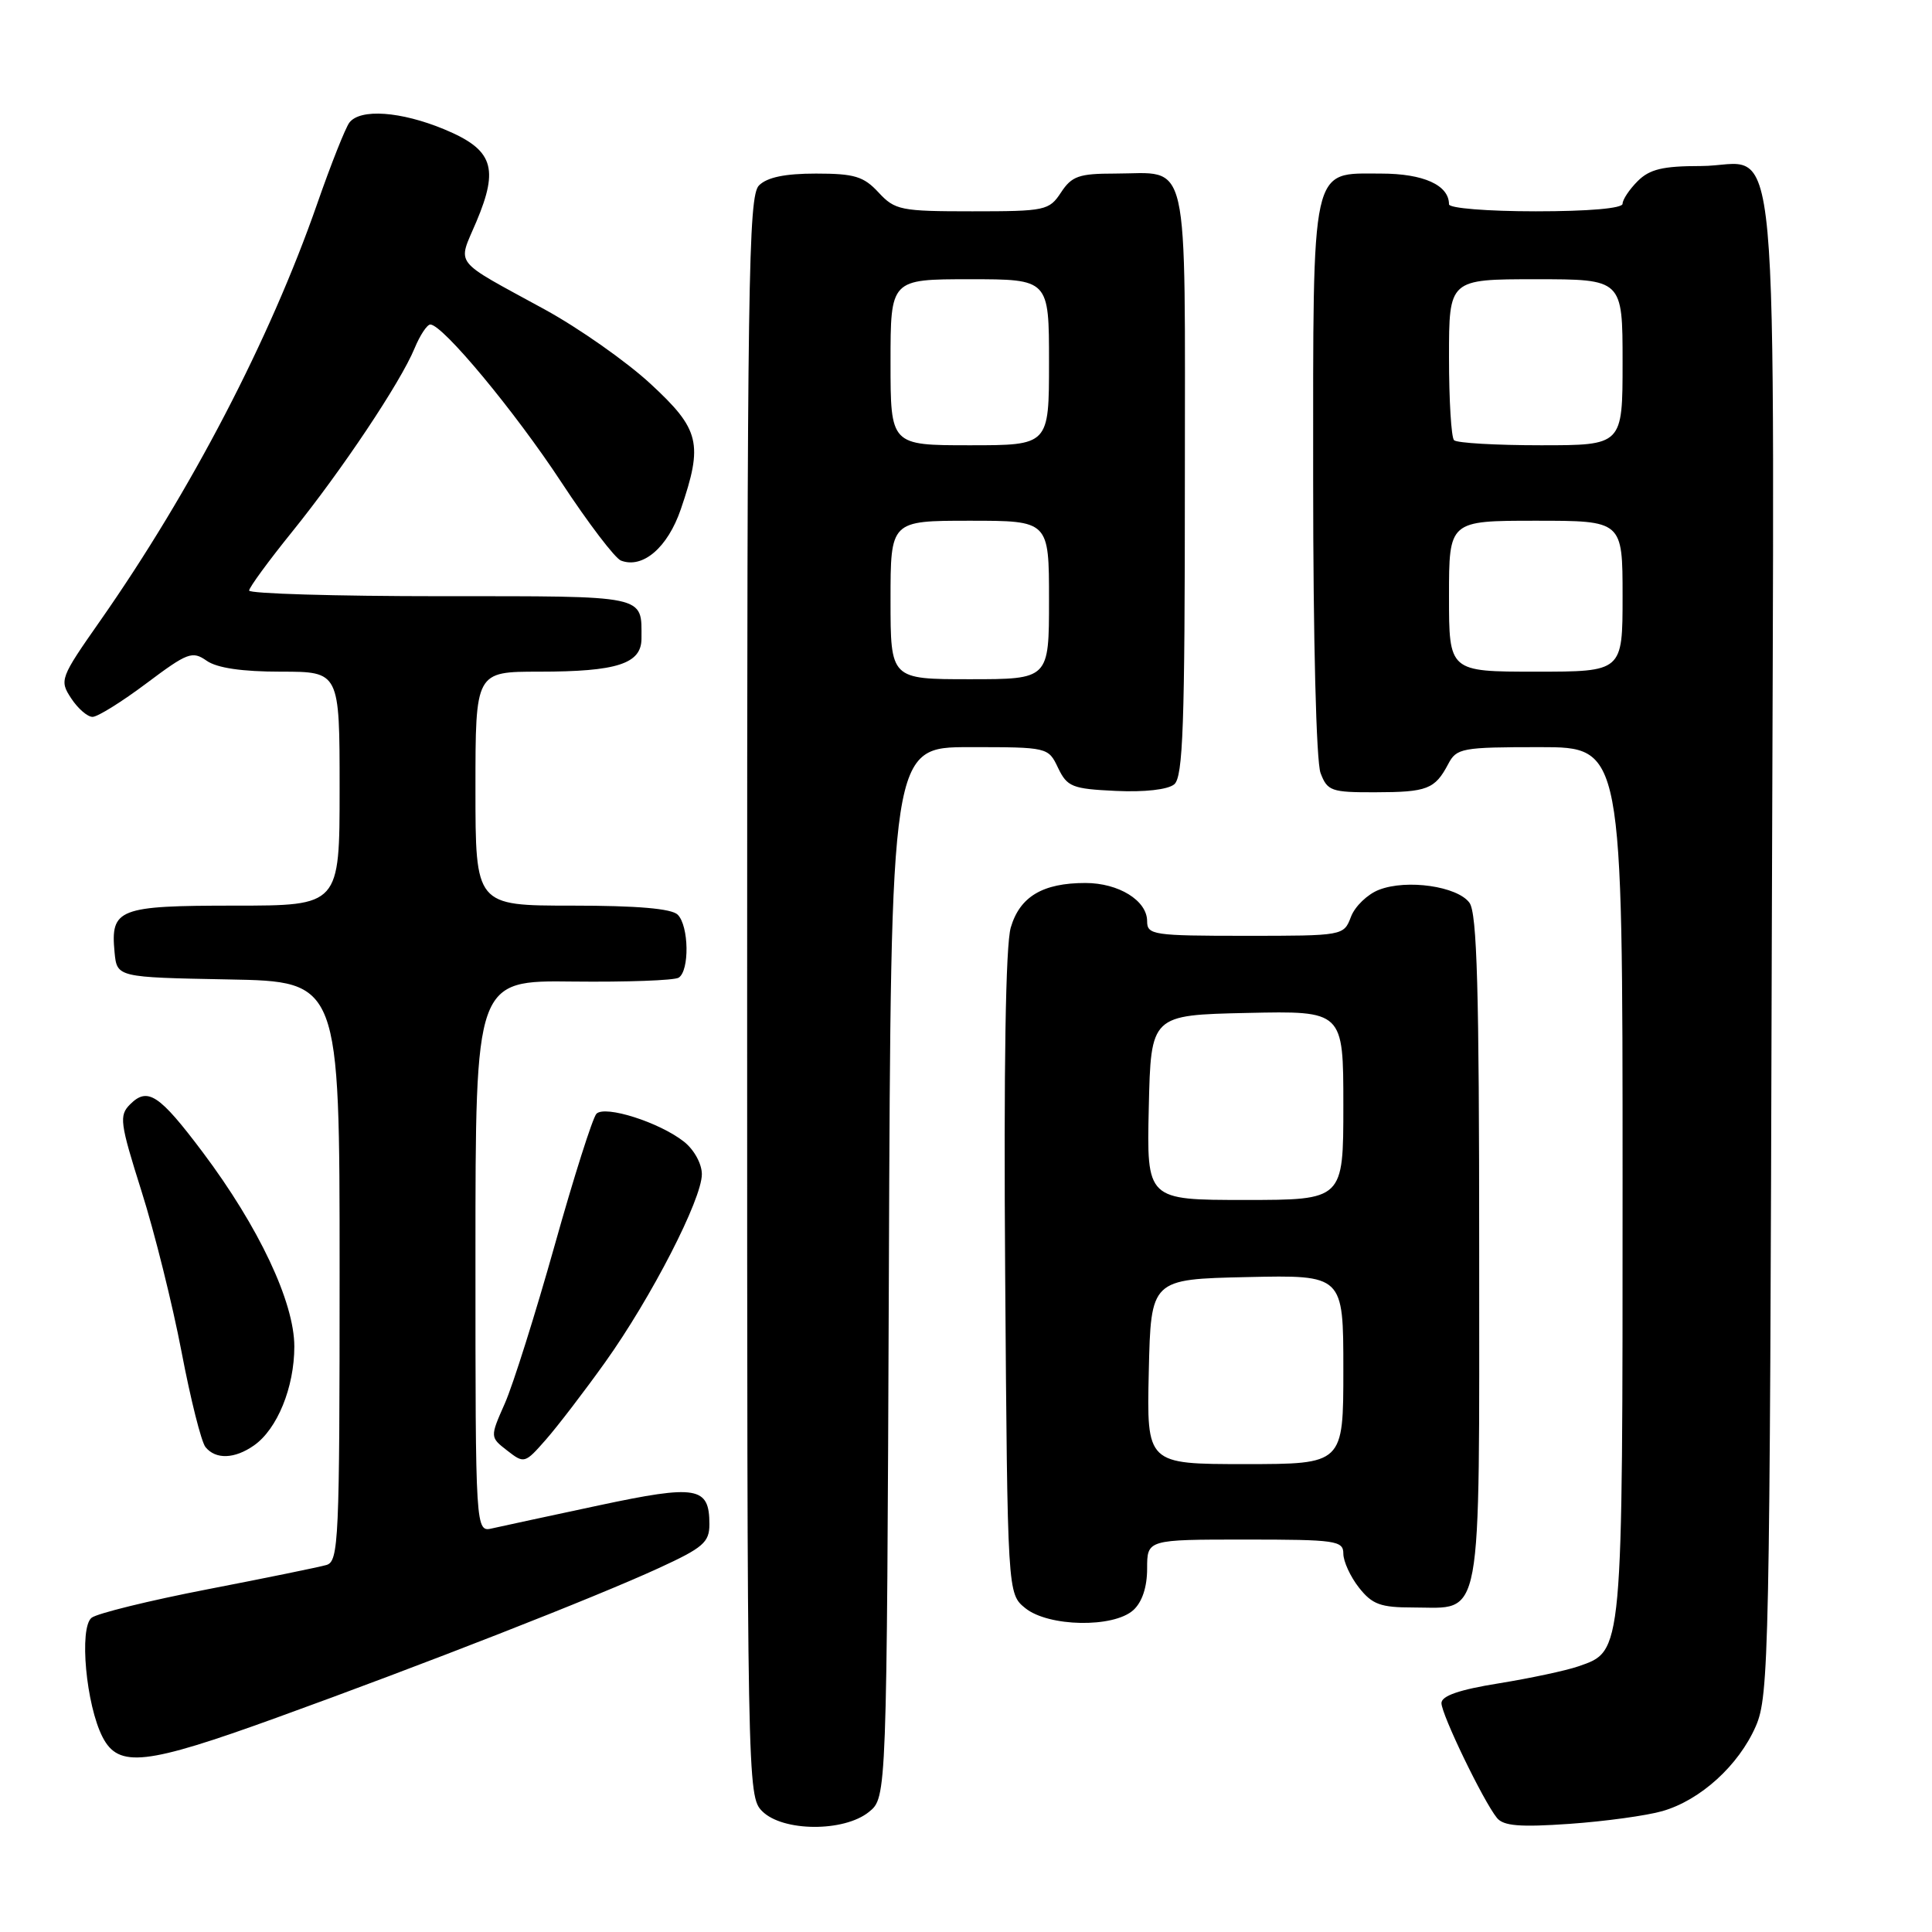 <?xml version="1.0" encoding="UTF-8" standalone="no"?>
<!DOCTYPE svg PUBLIC "-//W3C//DTD SVG 1.1//EN" "http://www.w3.org/Graphics/SVG/1.1/DTD/svg11.dtd" >
<svg xmlns="http://www.w3.org/2000/svg" xmlns:xlink="http://www.w3.org/1999/xlink" version="1.1" viewBox="0 0 256 256">
 <g >
 <path fill="currentColor"
d=" M 115.14 240.09 C 117.50 238.18 117.50 238.18 117.78 168.59 C 118.05 99.00 118.05 99.00 128.47 99.00 C 138.85 99.00 138.90 99.01 140.20 101.75 C 141.41 104.26 142.06 104.53 147.85 104.80 C 151.65 104.98 154.74 104.63 155.59 103.93 C 156.76 102.95 157.00 96.15 157.00 63.91 C 157.00 19.56 157.78 23.00 147.68 23.00 C 142.97 23.00 142.01 23.34 140.59 25.50 C 139.02 27.89 138.52 28.00 128.84 28.00 C 119.34 28.00 118.59 27.85 116.41 25.50 C 114.44 23.37 113.21 23.00 108.12 23.00 C 104.02 23.00 101.65 23.49 100.57 24.57 C 99.16 25.98 99.00 37.11 99.00 132.07 C 99.00 236.67 99.03 238.03 101.00 240.00 C 103.72 242.72 111.83 242.77 115.14 240.09 Z  M 220.28 239.98 C 225.32 238.53 230.38 233.93 232.65 228.74 C 234.40 224.72 234.51 219.35 234.77 125.10 C 235.09 11.12 236.08 22.00 225.35 22.00 C 220.33 22.00 218.58 22.42 217.00 24.00 C 215.90 25.10 215.00 26.45 215.00 27.00 C 215.00 27.61 210.50 28.00 203.50 28.00 C 197.09 28.00 192.00 27.59 192.00 27.07 C 192.00 24.53 188.62 23.00 182.99 23.00 C 173.61 23.00 174.00 21.23 174.00 63.66 C 174.00 84.77 174.41 100.94 174.98 102.43 C 175.88 104.81 176.40 105.00 182.23 104.98 C 189.12 104.97 190.13 104.57 191.89 101.25 C 193.00 99.13 193.68 99.00 204.04 99.00 C 215.00 99.00 215.00 99.00 215.00 156.55 C 215.00 219.60 215.08 218.73 209.14 220.80 C 207.53 221.36 202.80 222.37 198.61 223.05 C 193.36 223.89 191.00 224.71 191.00 225.67 C 191.00 227.17 196.53 238.63 198.35 240.88 C 199.21 241.95 201.38 242.13 207.98 241.67 C 212.67 241.34 218.20 240.58 220.28 239.98 Z  M 36.63 227.61 C 56.17 220.54 78.83 211.67 87.25 207.80 C 93.18 205.08 94.00 204.37 94.00 201.97 C 94.00 196.98 92.36 196.70 79.36 199.47 C 72.84 200.86 66.49 202.23 65.25 202.51 C 63.00 203.04 63.00 203.04 63.00 166.47 C 63.00 129.90 63.00 129.90 75.92 130.06 C 83.03 130.14 89.33 129.91 89.92 129.55 C 91.38 128.65 91.29 122.69 89.80 121.20 C 88.99 120.39 84.42 120.00 75.80 120.00 C 63.00 120.00 63.00 120.00 63.00 104.50 C 63.00 89.00 63.00 89.00 71.43 89.00 C 81.77 89.00 85.00 87.95 85.00 84.61 C 85.00 78.79 85.98 79.00 58.39 79.00 C 44.43 79.00 33.01 78.66 33.01 78.25 C 33.02 77.84 35.57 74.35 38.68 70.50 C 45.28 62.33 53.07 50.67 54.93 46.16 C 55.65 44.42 56.59 43.00 57.02 43.00 C 58.65 43.00 68.21 54.50 74.39 63.91 C 77.94 69.31 81.49 73.97 82.28 74.28 C 85.17 75.39 88.47 72.56 90.21 67.48 C 93.19 58.76 92.75 56.91 86.20 50.86 C 83.01 47.91 76.70 43.48 72.17 41.00 C 59.79 34.23 60.62 35.30 63.12 29.38 C 66.15 22.21 65.32 19.82 58.88 17.14 C 53.12 14.75 47.73 14.36 46.29 16.25 C 45.77 16.94 43.85 21.77 42.03 27.00 C 35.76 44.99 25.31 65.06 13.26 82.28 C 7.96 89.85 7.86 90.14 9.43 92.53 C 10.32 93.89 11.60 95.00 12.27 94.99 C 12.95 94.98 16.16 92.98 19.41 90.54 C 24.85 86.46 25.48 86.22 27.38 87.55 C 28.75 88.51 32.06 89.00 37.22 89.00 C 45.00 89.00 45.00 89.00 45.00 104.50 C 45.00 120.00 45.00 120.00 31.12 120.00 C 15.68 120.00 14.63 120.41 15.18 126.18 C 15.50 129.50 15.50 129.50 30.25 129.78 C 45.00 130.05 45.00 130.05 45.00 168.46 C 45.00 204.18 44.88 206.90 43.25 207.37 C 42.29 207.65 35.20 209.10 27.50 210.59 C 19.80 212.08 12.89 213.78 12.14 214.36 C 10.46 215.68 11.40 225.94 13.60 230.19 C 15.72 234.29 19.29 233.89 36.63 227.61 Z  M 150.17 213.35 C 151.34 212.29 152.00 210.30 152.00 207.85 C 152.00 204.00 152.00 204.00 165.00 204.00 C 177.02 204.00 178.00 204.14 178.00 205.87 C 178.00 206.89 178.93 208.92 180.07 210.37 C 181.83 212.60 182.93 213.00 187.24 213.00 C 196.56 213.00 196.00 216.05 196.00 165.54 C 196.00 131.15 195.72 120.99 194.71 119.62 C 193.12 117.44 186.42 116.47 182.73 117.90 C 181.21 118.48 179.53 120.10 179.01 121.48 C 178.05 123.99 178.02 124.00 165.02 124.00 C 152.79 124.00 152.00 123.88 152.00 122.06 C 152.00 119.33 148.23 117.00 143.82 117.00 C 138.16 117.00 135.13 118.81 133.93 122.91 C 133.25 125.24 132.99 141.37 133.19 168.84 C 133.50 211.18 133.50 211.18 135.86 213.09 C 138.93 215.57 147.54 215.73 150.17 213.35 Z  M 80.19 180.50 C 86.30 171.94 93.00 158.91 93.00 155.59 C 93.00 154.21 91.97 152.33 90.62 151.27 C 87.37 148.71 80.17 146.42 79.03 147.58 C 78.54 148.09 76.04 155.93 73.50 165.00 C 70.95 174.07 67.98 183.51 66.89 185.97 C 64.92 190.43 64.92 190.43 67.21 192.21 C 69.46 193.96 69.55 193.93 72.34 190.75 C 73.91 188.96 77.44 184.35 80.19 180.50 Z  M 33.65 191.53 C 36.74 189.37 39.00 183.83 39.00 178.42 C 39.00 172.55 34.30 162.58 26.85 152.66 C 21.10 145.02 19.57 144.00 17.24 146.33 C 15.76 147.81 15.88 148.75 18.76 157.87 C 20.49 163.33 22.87 172.91 24.06 179.15 C 25.25 185.39 26.67 191.06 27.23 191.75 C 28.58 193.41 31.08 193.33 33.65 191.53 Z  M 118.00 79.50 C 118.00 69.00 118.00 69.00 128.50 69.00 C 139.00 69.00 139.00 69.00 139.00 79.50 C 139.00 90.00 139.00 90.00 128.50 90.00 C 118.00 90.00 118.00 90.00 118.00 79.50 Z  M 118.00 48.00 C 118.00 37.00 118.00 37.00 128.50 37.00 C 139.00 37.00 139.00 37.00 139.00 48.00 C 139.00 59.00 139.00 59.00 128.50 59.00 C 118.00 59.00 118.00 59.00 118.00 48.00 Z  M 192.00 79.00 C 192.00 69.00 192.00 69.00 203.50 69.00 C 215.00 69.00 215.00 69.00 215.00 79.00 C 215.00 89.00 215.00 89.00 203.50 89.00 C 192.00 89.00 192.00 89.00 192.00 79.00 Z  M 192.67 58.33 C 192.30 57.97 192.00 53.02 192.00 47.33 C 192.00 37.00 192.00 37.00 203.50 37.00 C 215.00 37.00 215.00 37.00 215.00 48.00 C 215.00 59.00 215.00 59.00 204.17 59.00 C 198.21 59.00 193.03 58.70 192.67 58.33 Z  M 152.22 181.75 C 152.50 169.50 152.50 169.50 165.25 169.22 C 178.00 168.94 178.00 168.94 178.00 181.47 C 178.00 194.00 178.00 194.00 164.97 194.00 C 151.94 194.00 151.94 194.00 152.22 181.75 Z  M 152.22 146.75 C 152.50 134.50 152.50 134.50 165.25 134.22 C 178.00 133.94 178.00 133.94 178.00 146.47 C 178.00 159.00 178.00 159.00 164.97 159.00 C 151.94 159.00 151.94 159.00 152.22 146.75 Z "/>
</g>
</svg>